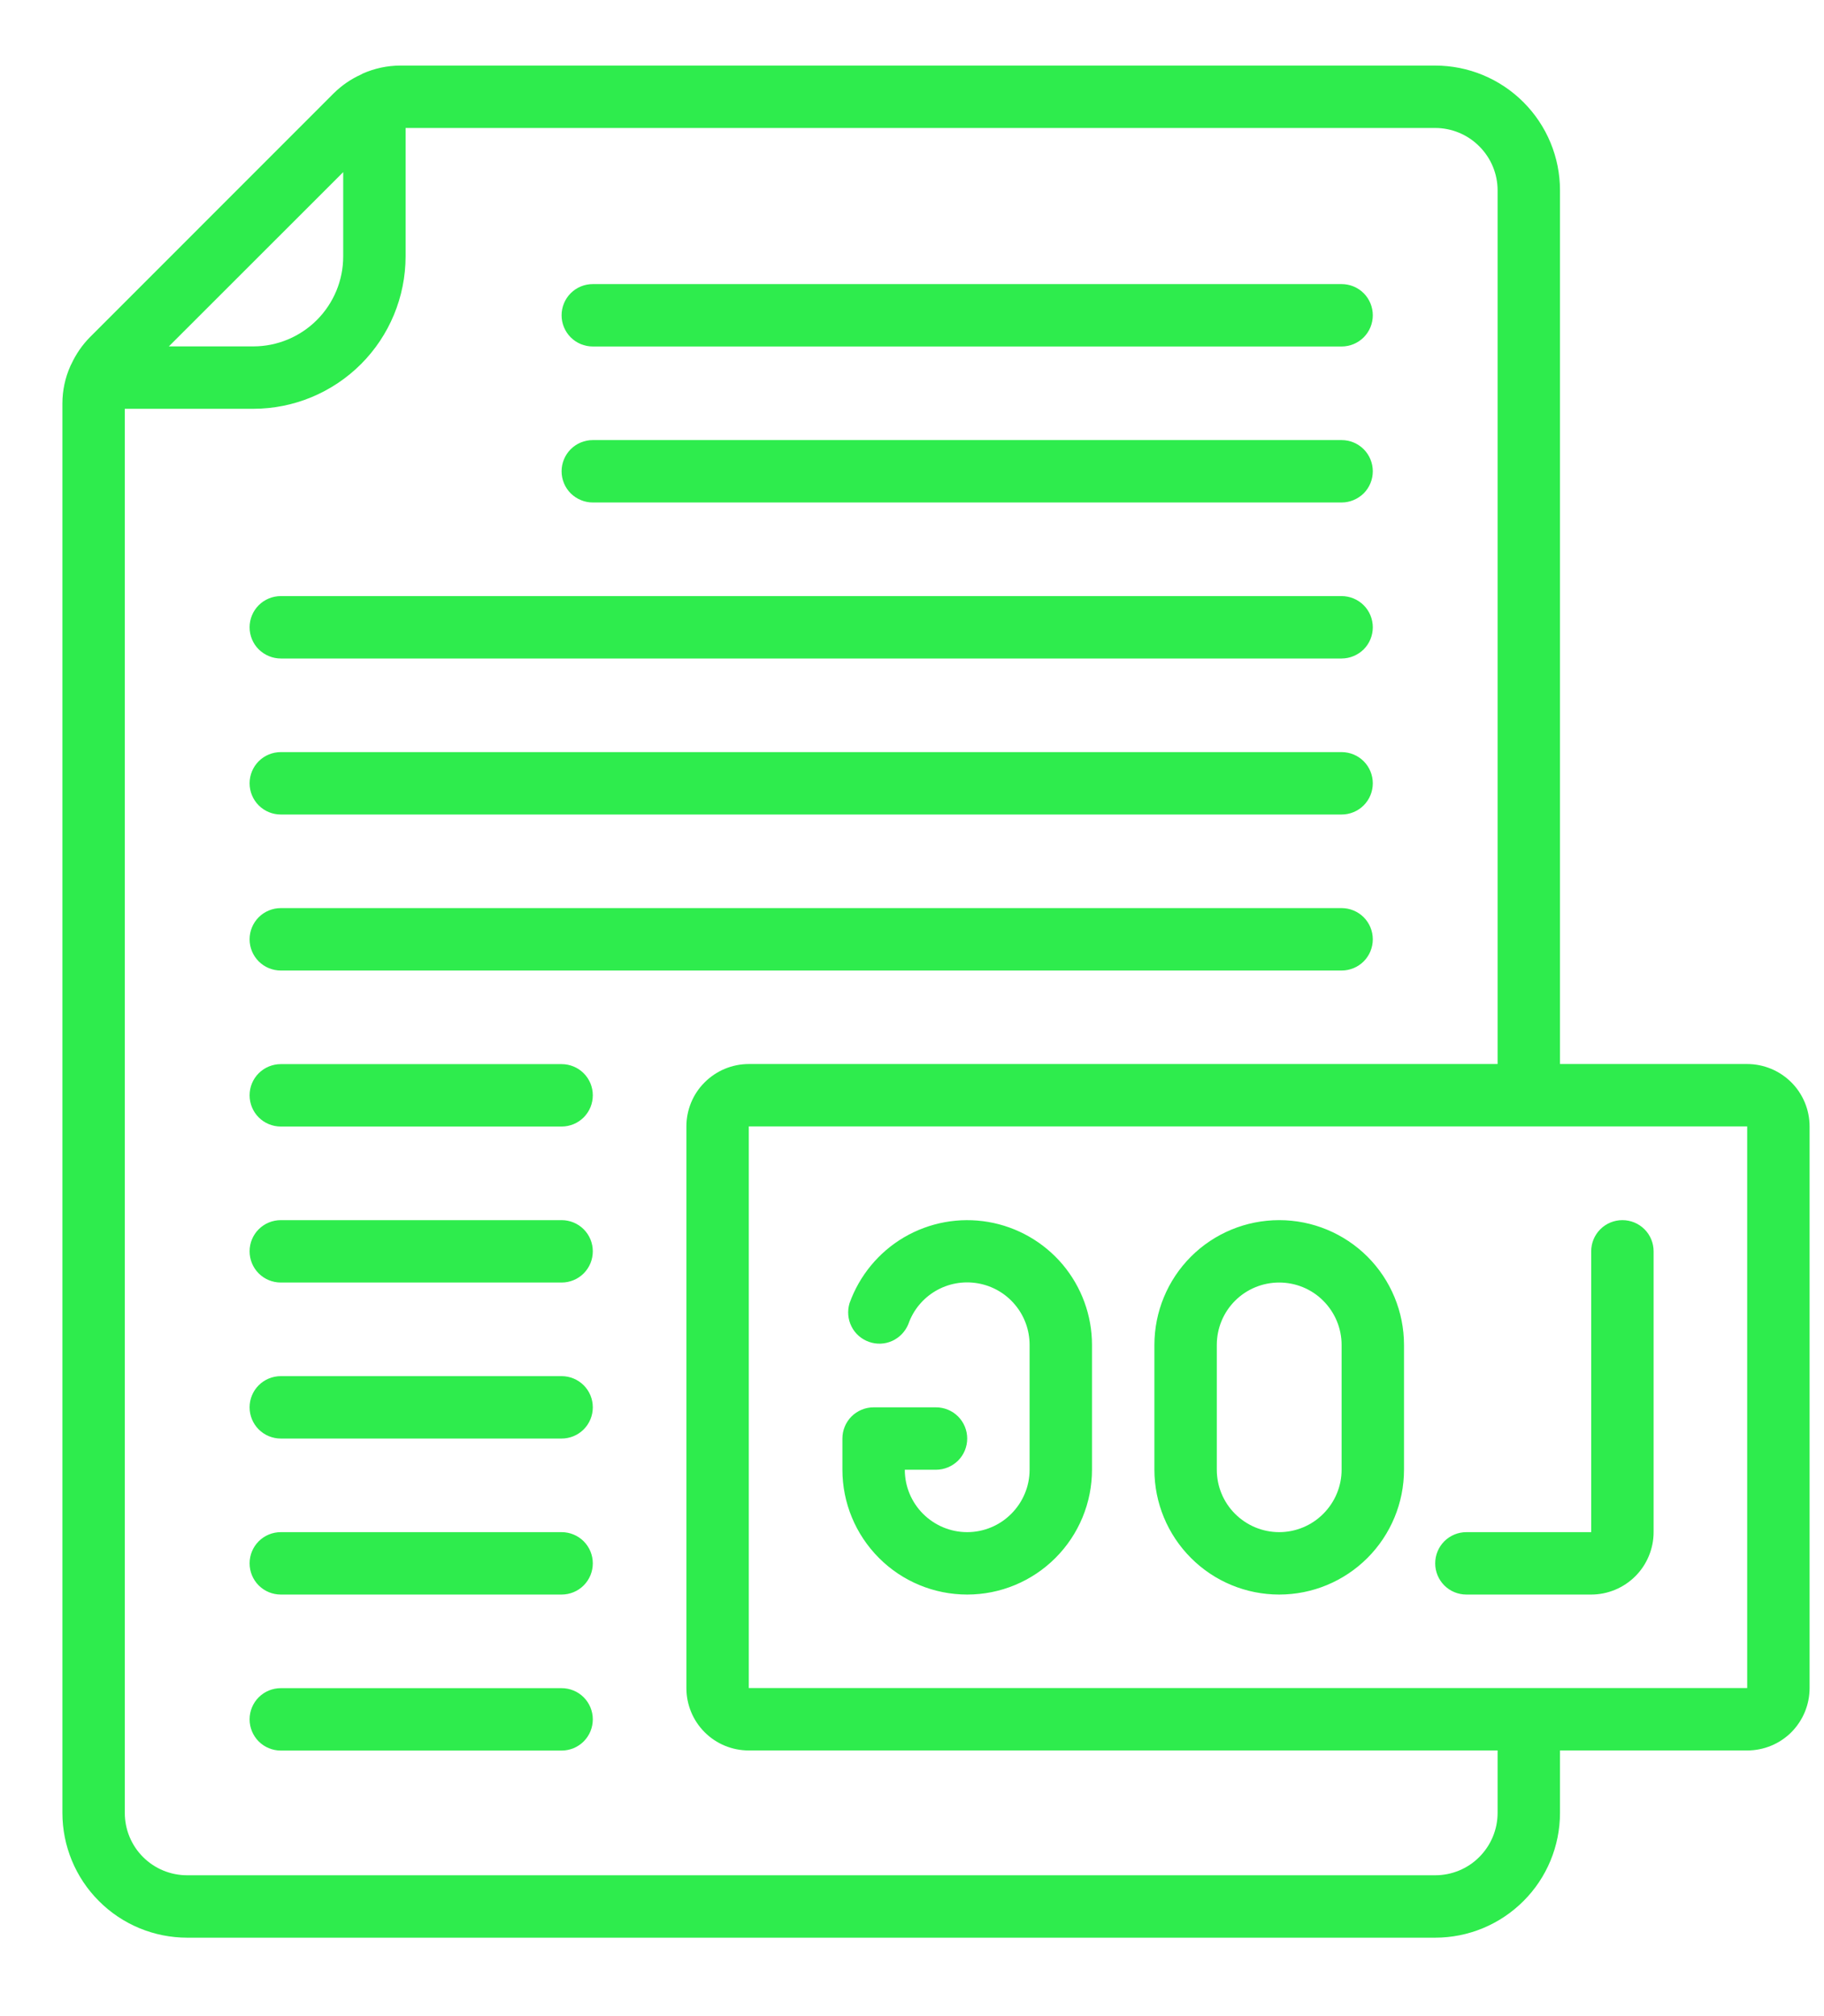 <svg width="19" height="21" viewBox="0 0 19 21" fill="none" xmlns="http://www.w3.org/2000/svg">
<path d="M14.95 20.183H1.95C1.605 20.183 1.274 20.046 1.031 19.802C0.787 19.559 0.65 19.228 0.65 18.883V4.203C0.65 4.069 0.678 3.936 0.733 3.813C0.736 3.806 0.739 3.799 0.743 3.793C0.791 3.689 0.856 3.594 0.936 3.513L3.479 0.969C3.561 0.889 3.655 0.824 3.759 0.777C3.766 0.773 3.772 0.769 3.779 0.766C3.902 0.712 4.035 0.683 4.17 0.683H14.95C15.295 0.683 15.625 0.82 15.869 1.064C16.113 1.308 16.25 1.638 16.25 1.983V11.083H18.2C18.372 11.083 18.538 11.152 18.66 11.274C18.781 11.395 18.85 11.561 18.85 11.733V17.583C18.85 17.756 18.781 17.921 18.66 18.043C18.538 18.165 18.372 18.233 18.2 18.233H16.25V18.883C16.25 19.228 16.113 19.559 15.869 19.802C15.625 20.046 15.295 20.183 14.95 20.183ZM1.759 3.608H2.639C2.887 3.608 3.125 3.509 3.3 3.334C3.476 3.158 3.575 2.92 3.575 2.672V1.793L1.759 3.608ZM15.6 1.983C15.6 1.811 15.531 1.645 15.409 1.524C15.288 1.402 15.122 1.333 14.95 1.333H4.225V2.672C4.224 3.093 4.057 3.496 3.76 3.793C3.463 4.09 3.059 4.258 2.639 4.258H1.3V18.883C1.3 19.056 1.368 19.221 1.49 19.343C1.612 19.465 1.777 19.533 1.95 19.533H14.95C15.122 19.533 15.288 19.465 15.409 19.343C15.531 19.221 15.6 19.056 15.6 18.883V18.233H7.8C7.627 18.233 7.462 18.165 7.34 18.043C7.218 17.921 7.15 17.756 7.15 17.583V11.733C7.15 11.561 7.218 11.395 7.34 11.274C7.462 11.152 7.627 11.083 7.8 11.083H15.6V1.983ZM18.2 11.733H7.8V17.583H18.2V11.733Z" fill="#2EEC4D"/>
<path d="M13.975 3.609H6.175C6.089 3.609 6.006 3.575 5.945 3.514C5.884 3.453 5.85 3.37 5.85 3.284C5.85 3.198 5.884 3.115 5.945 3.054C6.006 2.993 6.089 2.959 6.175 2.959H13.975C14.061 2.959 14.144 2.993 14.205 3.054C14.266 3.115 14.3 3.198 14.3 3.284C14.3 3.37 14.266 3.453 14.205 3.514C14.144 3.575 14.061 3.609 13.975 3.609ZM13.975 5.234H6.175C6.089 5.234 6.006 5.199 5.945 5.139C5.884 5.078 5.85 4.995 5.85 4.909C5.85 4.823 5.884 4.74 5.945 4.679C6.006 4.618 6.089 4.584 6.175 4.584H13.975C14.061 4.584 14.144 4.618 14.205 4.679C14.266 4.74 14.3 4.823 14.3 4.909C14.3 4.995 14.266 5.078 14.205 5.139C14.144 5.199 14.061 5.234 13.975 5.234ZM13.975 6.859H2.925C2.839 6.859 2.756 6.824 2.695 6.764C2.634 6.703 2.6 6.62 2.6 6.534C2.6 6.448 2.634 6.365 2.695 6.304C2.756 6.243 2.839 6.209 2.925 6.209H13.975C14.061 6.209 14.144 6.243 14.205 6.304C14.266 6.365 14.3 6.448 14.3 6.534C14.3 6.62 14.266 6.703 14.205 6.764C14.144 6.824 14.061 6.859 13.975 6.859ZM13.975 8.484H2.925C2.839 8.484 2.756 8.45 2.695 8.389C2.634 8.328 2.6 8.245 2.6 8.159C2.6 8.073 2.634 7.99 2.695 7.929C2.756 7.868 2.839 7.834 2.925 7.834H13.975C14.061 7.834 14.144 7.868 14.205 7.929C14.266 7.99 14.3 8.073 14.3 8.159C14.3 8.245 14.266 8.328 14.205 8.389C14.144 8.45 14.061 8.484 13.975 8.484ZM2.6 9.784C2.6 9.698 2.634 9.615 2.695 9.554C2.756 9.493 2.839 9.459 2.925 9.459H13.975C14.061 9.459 14.144 9.493 14.205 9.554C14.266 9.615 14.3 9.698 14.3 9.784C14.3 9.87 14.266 9.953 14.205 10.014C14.144 10.075 14.061 10.109 13.975 10.109H2.925C2.839 10.109 2.756 10.075 2.695 10.014C2.634 9.953 2.6 9.87 2.6 9.784ZM2.925 11.084H5.85C5.936 11.084 6.019 11.118 6.08 11.179C6.141 11.24 6.175 11.322 6.175 11.409C6.175 11.495 6.141 11.578 6.08 11.639C6.019 11.7 5.936 11.734 5.85 11.734H2.925C2.839 11.734 2.756 11.7 2.695 11.639C2.634 11.578 2.6 11.495 2.6 11.409C2.6 11.322 2.634 11.24 2.695 11.179C2.756 11.118 2.839 11.084 2.925 11.084ZM2.925 12.709H5.85C5.936 12.709 6.019 12.743 6.08 12.804C6.141 12.865 6.175 12.947 6.175 13.034C6.175 13.12 6.141 13.203 6.08 13.264C6.019 13.325 5.936 13.359 5.85 13.359H2.925C2.839 13.359 2.756 13.325 2.695 13.264C2.634 13.203 2.6 13.12 2.6 13.034C2.6 12.947 2.634 12.865 2.695 12.804C2.756 12.743 2.839 12.709 2.925 12.709ZM2.925 14.334H5.85C5.936 14.334 6.019 14.368 6.08 14.429C6.141 14.49 6.175 14.572 6.175 14.659C6.175 14.745 6.141 14.828 6.08 14.889C6.019 14.95 5.936 14.984 5.85 14.984H2.925C2.839 14.984 2.756 14.95 2.695 14.889C2.634 14.828 2.6 14.745 2.6 14.659C2.6 14.572 2.634 14.49 2.695 14.429C2.756 14.368 2.839 14.334 2.925 14.334ZM2.925 15.959H5.85C5.936 15.959 6.019 15.993 6.08 16.054C6.141 16.115 6.175 16.198 6.175 16.284C6.175 16.37 6.141 16.453 6.08 16.514C6.019 16.575 5.936 16.609 5.85 16.609H2.925C2.839 16.609 2.756 16.575 2.695 16.514C2.634 16.453 2.6 16.37 2.6 16.284C2.6 16.198 2.634 16.115 2.695 16.054C2.756 15.993 2.839 15.959 2.925 15.959ZM2.925 17.584H5.85C5.936 17.584 6.019 17.618 6.08 17.679C6.141 17.74 6.175 17.823 6.175 17.909C6.175 17.995 6.141 18.078 6.08 18.139C6.019 18.2 5.936 18.234 5.85 18.234H2.925C2.839 18.234 2.756 18.2 2.695 18.139C2.634 18.078 2.6 17.995 2.6 17.909C2.6 17.823 2.634 17.74 2.695 17.679C2.756 17.618 2.839 17.584 2.925 17.584ZM13.325 16.609C12.98 16.609 12.649 16.472 12.406 16.228C12.162 15.984 12.025 15.653 12.025 15.309V14.009C12.025 13.664 12.162 13.333 12.406 13.089C12.649 12.846 12.98 12.709 13.325 12.709C13.67 12.709 14 12.846 14.244 13.089C14.488 13.333 14.625 13.664 14.625 14.009V15.309C14.625 15.653 14.488 15.984 14.244 16.228C14 16.472 13.67 16.609 13.325 16.609ZM13.975 14.009C13.975 13.836 13.906 13.671 13.784 13.549C13.663 13.427 13.497 13.359 13.325 13.359C13.152 13.359 12.987 13.427 12.865 13.549C12.743 13.671 12.675 13.836 12.675 14.009V15.309C12.675 15.481 12.743 15.646 12.865 15.768C12.987 15.89 13.152 15.959 13.325 15.959C13.497 15.959 13.663 15.89 13.784 15.768C13.906 15.646 13.975 15.481 13.975 15.309V14.009ZM14.95 16.284C14.95 16.198 14.984 16.115 15.045 16.054C15.106 15.993 15.189 15.959 15.275 15.959H16.575V13.034C16.575 12.947 16.609 12.865 16.67 12.804C16.731 12.743 16.814 12.709 16.9 12.709C16.986 12.709 17.069 12.743 17.13 12.804C17.191 12.865 17.225 12.947 17.225 13.034V15.959C17.225 16.131 17.156 16.297 17.035 16.418C16.913 16.54 16.747 16.609 16.575 16.609H15.275C15.189 16.609 15.106 16.575 15.045 16.514C14.984 16.453 14.95 16.37 14.95 16.284ZM10.075 16.609C9.73 16.609 9.399 16.472 9.156 16.228C8.912 15.984 8.775 15.653 8.775 15.309V14.984C8.775 14.898 8.809 14.815 8.87 14.754C8.931 14.693 9.014 14.659 9.1 14.659H9.75C9.836 14.659 9.919 14.693 9.98 14.754C10.041 14.815 10.075 14.898 10.075 14.984C10.075 15.07 10.041 15.153 9.98 15.214C9.919 15.274 9.836 15.309 9.75 15.309H9.425C9.425 15.481 9.493 15.646 9.615 15.768C9.737 15.89 9.902 15.959 10.075 15.959C10.247 15.959 10.413 15.89 10.534 15.768C10.656 15.646 10.725 15.481 10.725 15.309V14.009C10.725 13.855 10.671 13.706 10.572 13.589C10.473 13.471 10.336 13.393 10.185 13.367C10.033 13.341 9.878 13.369 9.745 13.447C9.613 13.525 9.512 13.647 9.462 13.792C9.43 13.87 9.37 13.932 9.294 13.967C9.217 14.002 9.131 14.005 9.052 13.977C8.973 13.949 8.907 13.892 8.87 13.817C8.832 13.742 8.825 13.656 8.849 13.575C8.952 13.287 9.153 13.043 9.417 12.888C9.682 12.733 9.992 12.676 10.295 12.728C10.597 12.78 10.871 12.937 11.069 13.171C11.266 13.405 11.375 13.702 11.375 14.009V15.309C11.375 15.653 11.238 15.984 10.994 16.228C10.75 16.472 10.42 16.609 10.075 16.609Z" fill="#2EEC4D"/>
</svg>
